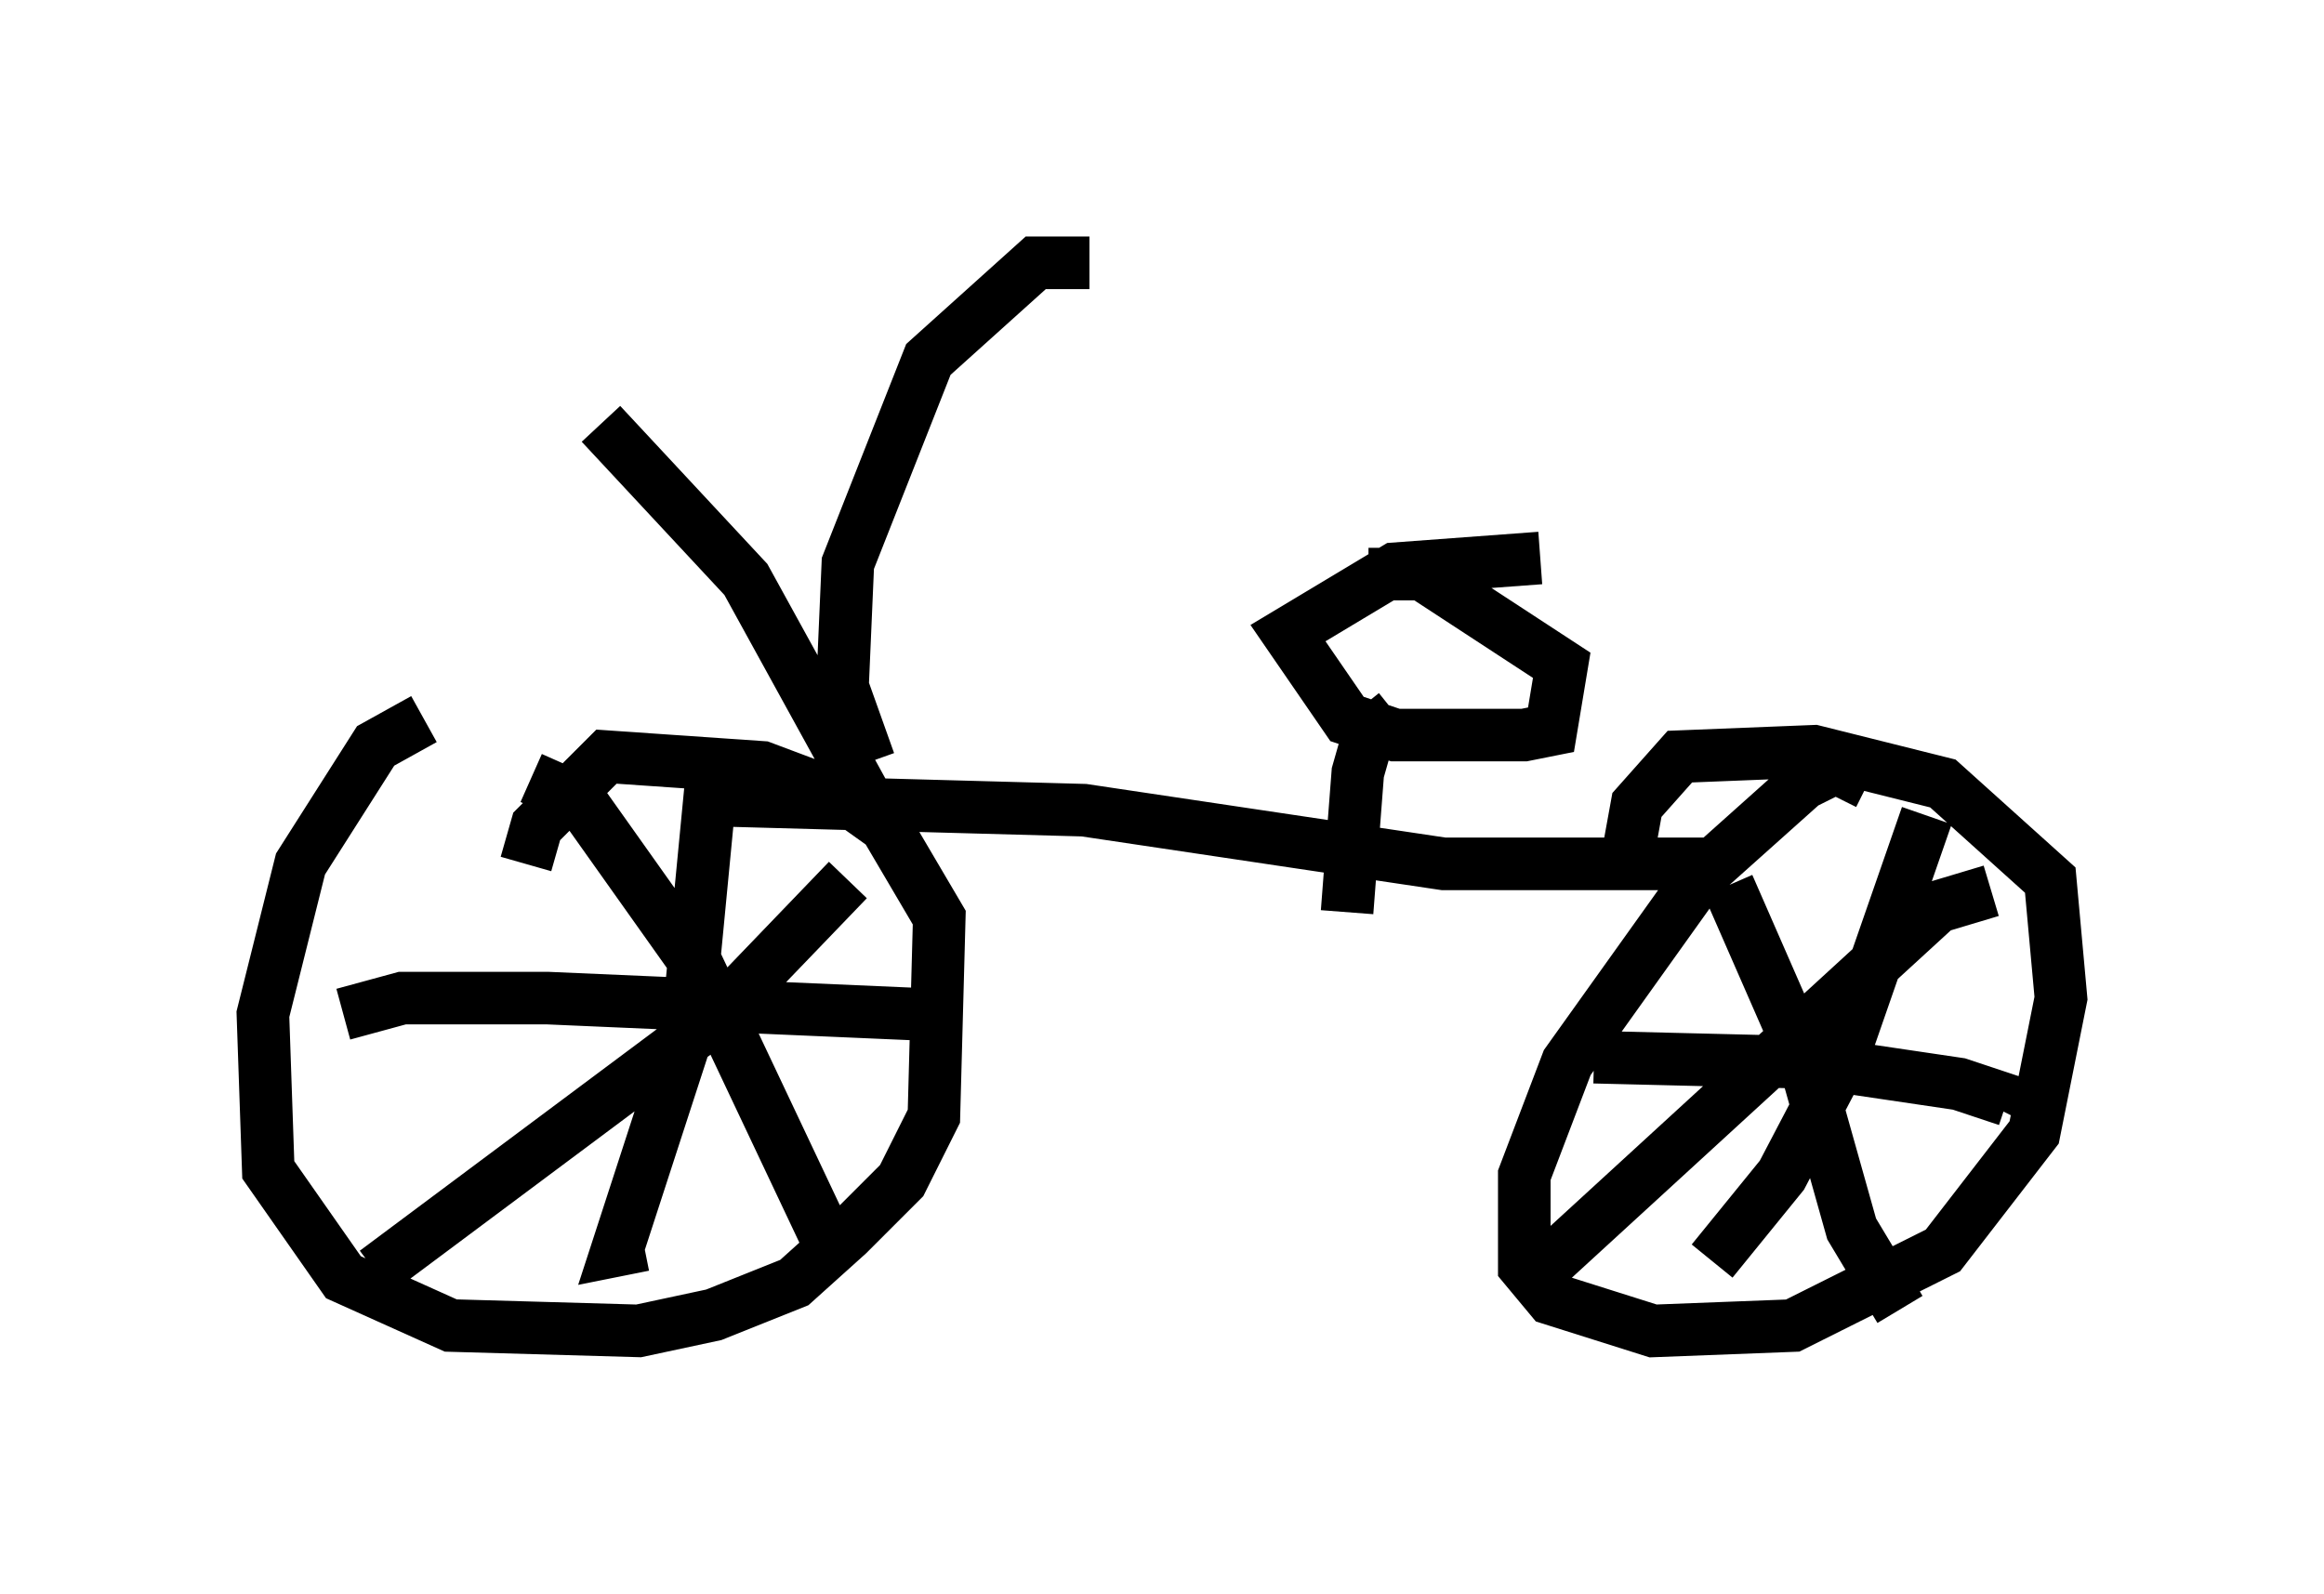 <?xml version="1.0" encoding="utf-8" ?>
<svg baseProfile="full" height="30.315" version="1.1" width="44.198" xmlns="http://www.w3.org/2000/svg" xmlns:ev="http://www.w3.org/2001/xml-events" xmlns:xlink="http://www.w3.org/1999/xlink"><defs /><rect fill="white" height="30.315" width="44.198" x="0" y="0" /><path d="M10.921, 14.086 m-2.858, -0.408 l-0.919, 0.51 -1.429, 2.246 l-0.715, 2.858 0.102, 2.96 l1.429, 2.042 2.042, 0.919 l3.573, 0.102 1.429, -0.306 l1.531, -0.613 1.021, -0.919 l1.021, -1.021 0.613, -1.225 l0.102, -3.777 -1.021, -1.735 l-0.715, -0.51 -1.633, -0.613 l-2.96, -0.204 -1.327, 1.327 l-0.204, 0.715 m25.521, -1.531 l-0.613, -0.306 -0.613, 0.306 l-1.94, 1.735 -2.552, 3.573 l-0.817, 2.144 0.0, 1.735 l0.51, 0.613 1.94, 0.613 l2.654, -0.102 2.858, -1.429 l1.735, -2.246 0.51, -2.552 l-0.204, -2.246 -2.042, -1.838 l-2.45, -0.613 -2.552, 0.102 l-0.817, 0.919 -0.204, 1.123 m1.94, 0.408 l1.429, 3.267 0.919, 3.267 l0.919, 1.531 m1.735, -7.963 l-1.021, 0.306 -7.35, 6.738 m0.817, -3.879 l4.185, 0.102 2.756, 0.408 l0.919, 0.306 -0.102, 0.204 m-1.429, -5.615 l-1.633, 4.696 -1.123, 2.144 l-1.327, 1.633 m-22.459, -9.188 l0.919, 0.408 2.246, 3.165 l2.654, 5.615 m0.204, -7.248 l-2.552, 2.654 -6.431, 4.798 m-0.613, -4.9 l1.123, -0.306 2.756, 0.0 l7.044, 0.306 0.51, 0.306 m-4.39, -5.206 l-0.51, 5.308 -1.327, 4.083 l0.51, -0.102 m0.919, -8.473 l7.452, 0.204 6.84, 1.021 l5.002, 0.0 m-16.027, -1.327 l-2.246, -4.083 -2.756, -2.96 m5.104, 6.431 l-0.51, -1.429 0.102, -2.348 l1.531, -3.879 2.042, -1.838 l1.021, 0.0 m4.9, 12.352 l0.204, -2.654 0.204, -0.715 l0.51, -0.408 m2.756, -2.96 l-2.756, 0.204 -2.042, 1.225 l1.123, 1.633 0.919, 0.306 l2.45, 0.0 0.51, -0.102 l0.204, -1.225 -2.654, -1.735 l-1.021, 0.0 " fill="none" stroke="black" stroke-width="1" /></svg>